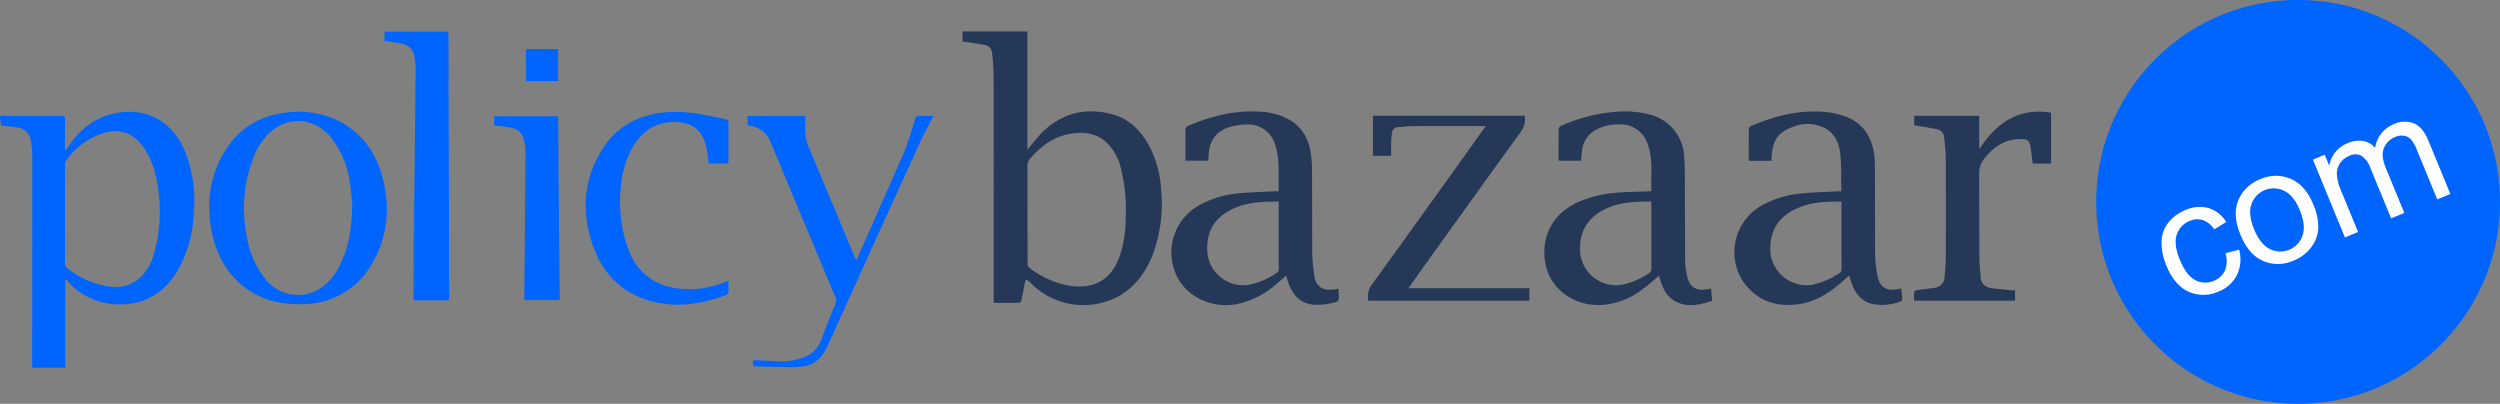 <svg xmlns="http://www.w3.org/2000/svg" width="706.512" height="114.115" xmlns:v="https://vecta.io/nano"><rect width="100%" height="100%" fill="#808080" stroke="none"/><path d="M0 32.718l5.227.057 12.21-.013c.725-.005.944.2.933.934l-.015 8.603.24.106.568-.754c2.77-4.122 6.235-7.455 11.036-9.025 8.856-2.9 18.35.068 22.486 11.125a39.22 39.22 0 0 1 2.073 16.676c-.216 5.535-1.72 10.943-4.395 15.793C46.222 83.288 40 86.66 31.788 85.934c-4.544-.446-8.79-2.46-12-5.7-.37-.394-.717-.81-1.038-1.244l-.316.178v24.75H9.147c-.022-.253-.063-.5-.063-.742q.027-29.316.044-58.632a26.89 26.89 0 0 0-.348-4.428c-.15-2.202-1.898-3.958-4.1-4.12a30.17 30.17 0 0 0-3.648-.416c-.637-.04-.836-.266-.842-.873-.033-.6-.096-1.198-.2-1.792zm18.356 27.72l.03 14.048c.03.52.268 1.003.66 1.344 3.376 2.682 7.386 4.447 11.644 5.127a10.4 10.4 0 0 0 9.053-2.633c1.92-1.937 3.27-4.365 3.9-7.018a44.39 44.39 0 0 0 .694-20.023c-.534-3.453-1.818-6.747-3.76-9.65-2.753-3.92-6.5-5.356-11.047-4.07A20.07 20.07 0 0 0 18.635 45.5c-.2.36-.293.77-.265 1.18l-.014 13.758z" fill="#0065ff"/><path d="M272.003 11.767V8.9h18.344v33.38l3.668-4.37c5.745-5.877 12.67-7.75 20.55-5.54 5.006 1.4 8.228 5.03 10.537 9.526a30.18 30.18 0 0 1 3.06 12.005 40.91 40.91 0 0 1-2.466 18.256c-1.934 4.786-4.845 8.838-9.392 11.47a20.9 20.9 0 0 1-23.758-2.474c-.632-.552-1.2-1.166-1.84-1.718a1.21 1.21 0 0 0-.742-.308c-.107 0-.256.4-.3.63l-1 5.127c-.056.264-.362.677-.56.68-2.382.047-4.766.03-7.277.03V84.47q0-31.748-.02-63.5a59.5 59.5 0 0 0-.458-6.058 2.36 2.36 0 0 0-2.022-2.188c-1.736-.335-3.487-.584-5.234-.86-.346-.056-.7-.072-1.1-.104zm18.375 48.76l.018 14.052c-.006.394.147.774.425 1.054a26.18 26.18 0 0 0 11.368 5.11c6.87 1.067 11.822-1.58 14.2-8.223 1.125-3.37 1.706-6.9 1.723-10.453a49.03 49.03 0 0 0-1.324-14.4c-.6-2.826-2.04-5.4-4.1-7.428-3.052-2.743-6.7-3.1-10.537-2.37-4.6.874-8.088 3.534-11.073 6.994a2.79 2.79 0 0 0-.716 2l.017 13.664zM378.22 81.6l.082 1.05c.2 2.5.212 2.572-2.268 3.063a18.2 18.2 0 0 1-4.5.419c-3.905-.225-6.14-2.635-7.407-6.125-.24-.663-.416-1.35-.653-2.134l-3 2.607a24.33 24.33 0 0 1-10.961 5.467c-6.763 1.262-13.6-1.76-16.663-7.375a15.29 15.29 0 0 1 5.918-20.5 27.78 27.78 0 0 1 11.309-3.423c3.33-.343 6.687-.407 10.034-.588.378-.02.757 0 1.253 0-.135-4.412.414-8.75-.943-12.962a7.97 7.97 0 0 0-8.4-5.914 19.05 19.05 0 0 0-4.81.816c-3.566 1.13-5.322 3.765-5.617 7.435l-.134 1.97H335V44.2l.023-7.56a1.25 1.25 0 0 1 .5-.96c6.625-2.863 13.483-4.617 20.773-4.1 2.848.12 5.63.9 8.12 2.286 3.646 2.143 5.45 5.482 6.04 9.54a35.57 35.57 0 0 1 .338 4.916l.044 22.482a46.34 46.34 0 0 0 .663 7.391c.14 2.045 1.815 3.647 3.865 3.693.952-.012 1.9-.1 2.836-.3zm-16.86-24.625c-4.52-.023-8.877.13-12.96 2.048-5.1 2.4-7.434 6.272-7.22 11.892a10.18 10.18 0 0 0 3.703 7.383c2.223 1.828 5.112 2.63 7.957 2.2a21.4 21.4 0 0 0 7.872-3.322c.453-.243.714-.737.66-1.25l-.013-18.96zm139.266-11.532h-6.358l-.073-.763.02-8.045c.01-.38.196-.73.5-.957 6.626-2.868 13.488-4.652 20.772-4.062a23.58 23.58 0 0 1 5.75 1.2c5.053 1.752 7.652 5.57 8.4 10.733a27.19 27.19 0 0 1 .23 3.857l.04 23.845c.016 2.257.244 4.507.682 6.72.673 3.3 2.588 4.413 5.882 3.728a29.94 29.94 0 0 1 .86-.166c.095 1.062.2 2.07.258 3.085-.03.23-.175.43-.385.533a14.82 14.82 0 0 1-7.894.8c-2.944-.653-4.722-2.637-5.813-5.323-.35-.862-.593-1.77-.92-2.76-.98.86-1.912 1.725-2.893 2.53-3.26 2.68-6.8 4.867-11.044 5.512-6.55 1-12.1-.795-16.048-6.37a15.14 15.14 0 0 1-1.962-12.06c1.068-4.117 3.82-7.595 7.582-9.582a28.08 28.08 0 0 1 10.977-3.233c3.4-.342 6.82-.407 10.23-.6.284-.016.57 0 .8 0 .086-.127.152-.18.15-.23-.066-3.353.043-6.723-.263-10.056-.3-3.25-1.525-6.194-4.72-7.736a10.79 10.79 0 0 0-8.48-.265c-4.854 1.7-5.94 4.1-6.293 8.993-.01.18.001.367.001.66zm19.746 11.533c-4.108-.027-8.126.094-11.934 1.653-5.16 2.115-8.093 5.75-8.16 11.573a10.28 10.28 0 0 0 11.747 10.3c2.75-.575 5.365-1.674 7.7-3.237a1.34 1.34 0 0 0 .7-1.331l-.016-17.92c.008-.3-.02-.622-.038-1.038zM466.7 54.018c-.2-4.386.492-8.765-.95-13a8.14 8.14 0 0 0-8.357-5.872c-2.164-.02-4.302.484-6.228 1.47a7.49 7.49 0 0 0-4.069 5.982c-.136.918-.2 1.846-.3 2.825h-6.245c-.045-.207-.075-.416-.1-.627l.022-8.24a1.21 1.21 0 0 1 .566-.917 46.2 46.2 0 0 1 15.848-4.067 28.42 28.42 0 0 1 9.03.725 12.83 12.83 0 0 1 10.04 11.95 55.38 55.38 0 0 1 .182 4.347l.084 25.007c.037 1.482.225 2.956.562 4.4.68 3.12 2.506 4.286 5.653 3.757.316-.053.63-.128 1.127-.23l.3 3.485c-3.178 1.04-6.344 1.838-9.578.54-3.386-1.36-4.585-4.4-5.442-7.636-1.488 1.236-2.874 2.48-4.355 3.6a21.3 21.3 0 0 1-11.4 4.646c-8.58.62-15.22-4.854-16.4-11.912-1.18-7.1 1.795-13.625 9.116-17.053a32.61 32.61 0 0 1 11.224-2.738c2.92-.245 5.86-.266 8.792-.388l.867-.054zm-.02 2.953c-4.373 0-8.617.1-12.6 1.907-4.934 2.228-7.6 5.928-7.57 11.5a10.22 10.22 0 0 0 11.739 10.121 21.15 21.15 0 0 0 7.625-3.185c.55-.268.877-.846.824-1.455l-.017-17.835z" fill="#253858"/><path d="M84.287 85.964c-12.325.11-21.733-7.568-24.32-19.853-1.778-8.445-.835-16.527 3.89-23.887 4.035-6.282 9.946-9.673 17.36-10.446a25.03 25.03 0 0 1 15.764 3.106c6 3.548 9.525 8.96 11.215 15.6 2.133 8.38 1.342 16.478-3.04 24.013a22.32 22.32 0 0 1-17.206 11.321 10.24 10.24 0 0 1-1.053.143c-.87.016-1.742.003-2.613.003zm15.266-28.17c-.138-1.318-.283-3.672-.65-6-.582-4.563-2.33-8.9-5.07-12.592-4.3-5.532-11.343-6.6-16.7-2.46a17.5 17.5 0 0 0-5.414 7.54 39.66 39.66 0 0 0-1.865 23.079c.726 4.315 2.574 8.364 5.357 11.74 3.723 4.54 10.246 5.596 15.21 2.46a16.1 16.1 0 0 0 5.549-6.459C98.587 70 99.425 64.5 99.553 57.793z" fill="#0065ff"/><path d="M397.996 81.444h34.228v3.533H386.63c-.028-1.556-.1-2.935.93-4.372q16-22.1 31.842-44.3l.456-.676h-1.182c-6.558 0-13.115-.01-19.672.023-1.315.007-2.63.193-3.946.293a1.71 1.71 0 0 0-1.68 1.582 23.83 23.83 0 0 0-.23 2.887c-.037 1.185-.01 2.373-.01 3.614h-5.133V32.705h42.882a5.89 5.89 0 0 1-1.021 4.442q-15.72 21.7-31.284 43.517c-.147.204-.303.402-.587.78zm142.97-46.064v-2.66h18.37v9.467c4.817-7.365 10.987-11.853 20.307-10.34V46.23h-5.186c-.186-1.433-.32-2.9-.576-4.346-.4-2.323-.776-2.62-3.138-2.576-4.28.08-7.4 2.26-9.97 5.5a6.41 6.41 0 0 0-1.452 4.327l.056 23.256c.01 1.93.2 3.86.353 5.784-.013 1.666 1.25 3.066 2.908 3.225 1.684.252 3.384.4 5.08.577.57.06 1.142.068 1.744.1v2.9h-28.53c-.034-.83-.02-1.663.04-2.493.022-.2.513-.45.817-.5 1.6-.238 3.2-.382 4.787-.626a3.17 3.17 0 0 0 2.979-3.132c.136-1.8.337-3.6.344-5.4q.05-14-.006-28c-.01-1.992-.254-3.986-.46-5.97a2.5 2.5 0 0 0-2.111-2.348c-2.072-.42-4.164-.752-6.352-1.138z" fill="#253858"/><path d="M108.66 11.56V9l1-.05 15.986-.025c.948-.008 1.108.328 1.1 1.17q.014 17.487.084 34.976.054 19.182.107 38.366c0 1.43 0 1.43-1.418 1.433h-8.614l-.054-1 .13-21.12.205-15.1.276-28.28a16.92 16.92 0 0 0-.4-3.548 4.19 4.19 0 0 0-3.384-3.453c-1.634-.355-3.3-.533-5.028-.8zm155.124 21.217L260.75 38.6q-7.8 17.054-15.533 34.144l-11.27 24.834c-1.384 3.015-3.348 5.493-6.933 5.965a30.99 30.99 0 0 1-4.156.22l-8.234-.17c-.576-.015-1.152-.092-1.707-.138-.36-1.5-.252-1.7 1.15-1.646l5.412.272a16.48 16.48 0 0 0 8.473-1.494 7.34 7.34 0 0 0 3.736-3.637l2.928-7.458 1.48-3.673c.285-.535.294-1.175.023-1.718q-8.156-19.484-16.28-38.98l-2.132-5.08a7.16 7.16 0 0 0-5.957-4.51c-.2-.02-.37-.385-.54-.6-.032-.04-.007-.127-.006-.2.035-2.4-.295-1.945 1.905-1.96l14.478-.008-.014 3.35a12.87 12.87 0 0 0 1.2 6.007q6.383 15.2 12.715 30.4l.443.963a3.87 3.87 0 0 0 .387-.542l12.94-29.372c1.38-3.218 2.3-6.63 3.383-9.972.044-.28.2-.53.433-.693a1.04 1.04 0 0 1 .8-.168c1.276.054 2.555.016 3.913.016zm-57.9 46.553l-.023 3.217a1.03 1.03 0 0 1-.488.766c-7.2 2.7-14.554 3.862-22.065 1.6-7.743-2.328-12.868-7.617-15.6-15.108-3.477-9.56-2.966-18.924 2.52-27.657 3.96-6.3 9.942-9.567 17.3-10.364 6.043-.655 11.87.658 17.7 1.962.5.115.655.4.654.887q-.02 5.378 0 10.756c0 .63-.226.853-.854.836-1.292-.036-2.585-.05-3.875.005-.753.03-.974-.206-1.035-.974a23.27 23.27 0 0 0-.64-4.2c-1.354-5.04-4.722-6.82-9.76-6.54-5.587.312-9.18 3.5-11.582 8.3a29 29 0 0 0-2.75 10.6c-.503 5.38.107 10.803 1.794 15.935 2.138 6.5 6.4 10.723 13.256 12a26.28 26.28 0 0 0 14.241-1.559l1.208-.453zM139.666 35.5v-2.642h18.06l.454 51.936h-10v-2.36q.1-11.092.212-22.188l.127-16.666a18.6 18.6 0 0 0-.329-3.459c-.473-2.52-1.7-3.672-4.2-4.136l-2.1-.3-2.232-.175zm18.062-21.657V22.9h-9.093v-9.054zm548.784 43.214c-.001 31.512-25.546 57.056-57.058 57.056s-57.057-25.546-57.056-57.057S617.943-.001 649.455-.001s57.057 25.546 57.057 57.058z" fill="#0065ff"/><path d="M628.926 71.576l3.86-1.033c.667 2.397.443 4.955-.632 7.2a9.69 9.69 0 0 1-5.2 4.647 10.22 10.22 0 0 1-8.476.04q-3.957-1.822-6.228-7.33a16.57 16.57 0 0 1-1.387-6.72 8.91 8.91 0 0 1 1.943-5.488 11.54 11.54 0 0 1 4.7-3.5 9.88 9.88 0 0 1 6.608-.6c2.106.652 3.9 2.056 5.04 3.944l-3.392 2.052c-.763-1.183-1.888-2.088-3.207-2.58a5.13 5.13 0 0 0-3.641.19 6.26 6.26 0 0 0-3.745 3.905q-.93 2.743.872 7.115 1.824 4.432 4.35 5.74a5.98 5.98 0 0 0 5.26.184c1.367-.514 2.482-1.538 3.112-2.856.627-1.567.685-3.304.164-4.9zm4.254-5.193q-2.514-6.108-.33-10.45a11.07 11.07 0 0 1 5.912-5.293 10.67 10.67 0 0 1 8.638-.081q4.1 1.788 6.26 7.027a15.75 15.75 0 0 1 1.479 7.2 9.76 9.76 0 0 1-2.152 5.307c-1.256 1.567-2.895 2.784-4.76 3.533-2.748 1.266-5.905 1.307-8.685.113q-4.068-1.785-6.363-7.356zm3.832-1.578q1.74 4.227 4.45 5.57a6.64 6.64 0 0 0 9.254-3.824q.973-2.87-.8-7.2-1.68-4.08-4.4-5.42c-1.715-.855-3.716-.927-5.488-.2s-3.145 2.186-3.764 4q-.98 2.848.758 7.074zm25.676 2.295l-9.057-22 3.335-1.373 1.27 3.087a8.46 8.46 0 0 1 1.684-3.734c.92-1.162 2.13-2.06 3.5-2.6a7.84 7.84 0 0 1 4.425-.636 5.88 5.88 0 0 1 3.374 1.93 8.55 8.55 0 0 1 5.207-6.65 7.24 7.24 0 0 1 5.78-.26q2.508 1.1 4.06 4.857l6.217 15.1-3.707 1.526-5.706-13.856a11.03 11.03 0 0 0-1.689-3.071 3.37 3.37 0 0 0-1.968-1.042 4.42 4.42 0 0 0-2.484.32 5.63 5.63 0 0 0-3.217 3.129q-.9 2.175.5 5.57l5.262 12.78-3.728 1.535-5.886-14.3a6.8 6.8 0 0 0-2.445-3.352 3.73 3.73 0 0 0-3.494-.015c-1.032.418-1.923 1.12-2.57 2.027a5.08 5.08 0 0 0-.938 3.221 14.73 14.73 0 0 0 1.293 4.845l4.7 11.412z" fill="#fff"/></svg>